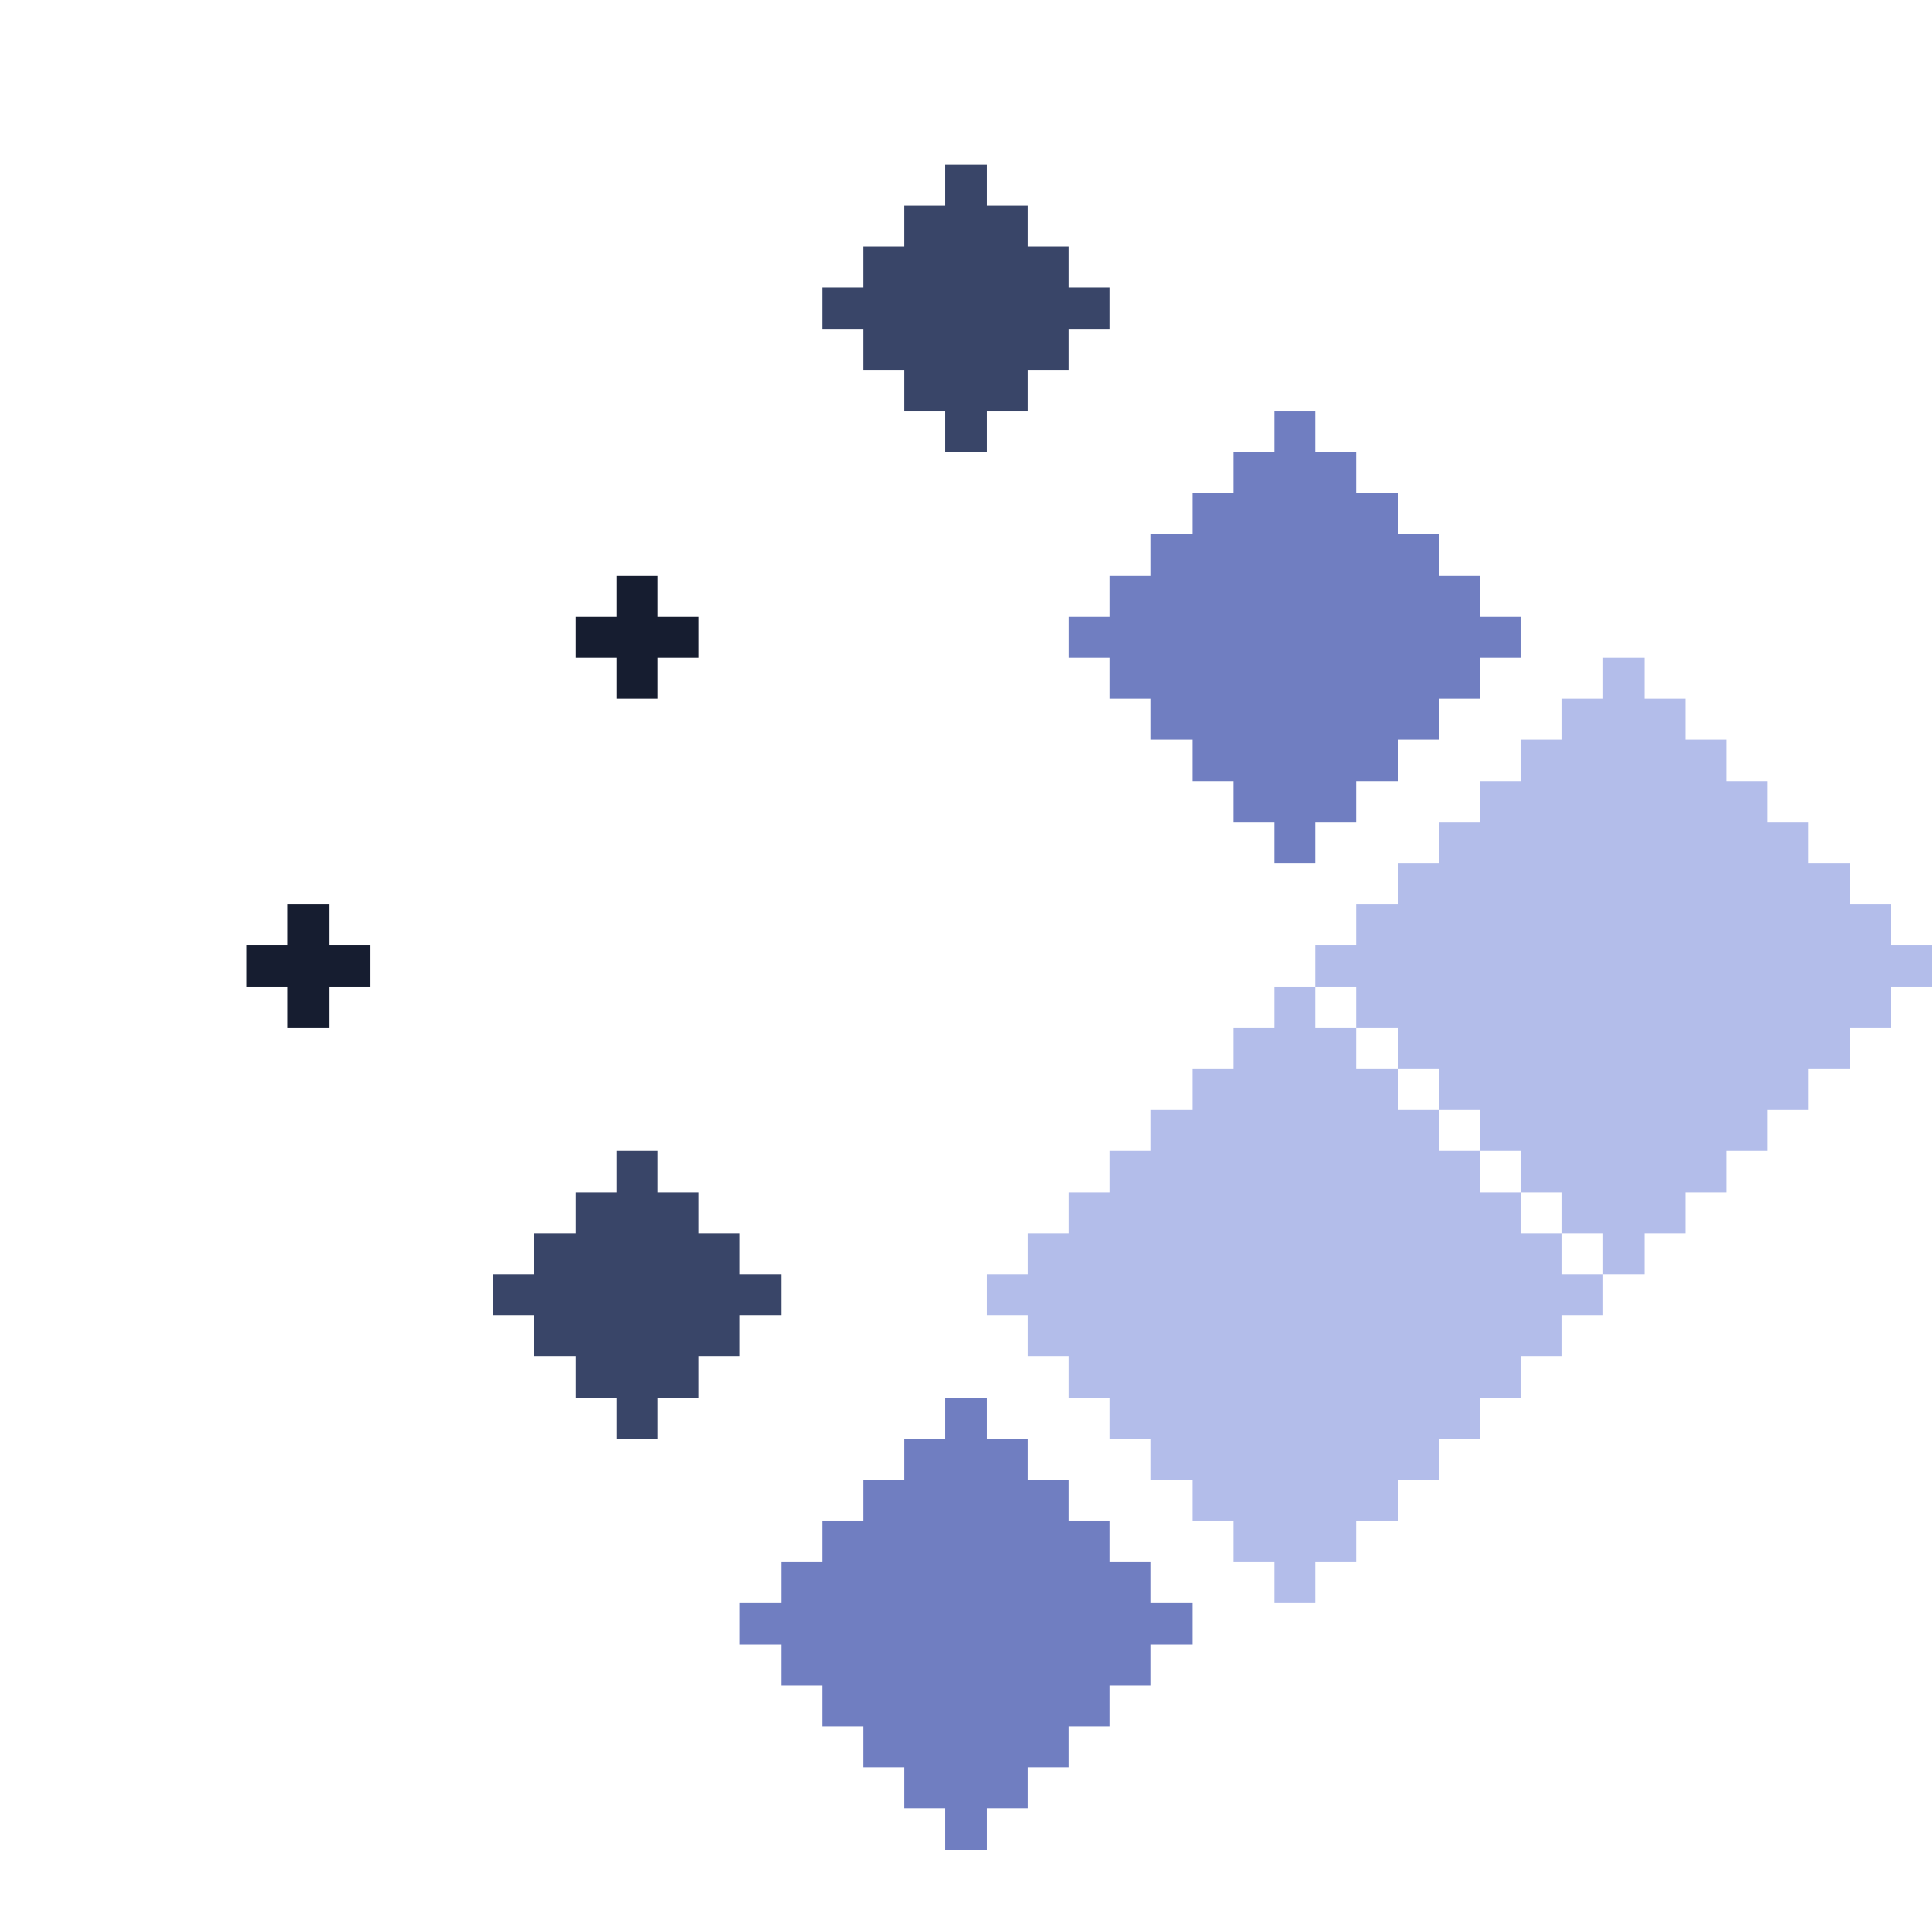 <?xml version="1.0" encoding="UTF-8" standalone="no"?><svg xmlns="http://www.w3.org/2000/svg" id="wait-5" width="47" height="47" viewBox="0 0 47 47" preserveAspectRatio="xMidYMid meet" rendering="crispEdges"><rect id="24-5" x="23" y="4" width="1" height="1" shape-rendering="crispEdges" style="fill:#394568;opacity:255;"></rect><rect id="23-6" x="22" y="5" width="1" height="1" shape-rendering="crispEdges" style="fill:#394568;opacity:255;"></rect><rect id="24-6" x="23" y="5" width="1" height="1" shape-rendering="crispEdges" style="fill:#394568;opacity:255;"></rect><rect id="25-6" x="24" y="5" width="1" height="1" shape-rendering="crispEdges" style="fill:#394568;opacity:255;"></rect><rect id="22-7" x="21" y="6" width="1" height="1" shape-rendering="crispEdges" style="fill:#394568;opacity:255;"></rect><rect id="23-7" x="22" y="6" width="1" height="1" shape-rendering="crispEdges" style="fill:#394568;opacity:255;"></rect><rect id="24-7" x="23" y="6" width="1" height="1" shape-rendering="crispEdges" style="fill:#394568;opacity:255;"></rect><rect id="25-7" x="24" y="6" width="1" height="1" shape-rendering="crispEdges" style="fill:#394568;opacity:255;"></rect><rect id="26-7" x="25" y="6" width="1" height="1" shape-rendering="crispEdges" style="fill:#394568;opacity:255;"></rect><rect id="21-8" x="20" y="7" width="1" height="1" shape-rendering="crispEdges" style="fill:#394568;opacity:255;"></rect><rect id="22-8" x="21" y="7" width="1" height="1" shape-rendering="crispEdges" style="fill:#394568;opacity:255;"></rect><rect id="23-8" x="22" y="7" width="1" height="1" shape-rendering="crispEdges" style="fill:#394568;opacity:255;"></rect><rect id="24-8" x="23" y="7" width="1" height="1" shape-rendering="crispEdges" style="fill:#394568;opacity:255;"></rect><rect id="25-8" x="24" y="7" width="1" height="1" shape-rendering="crispEdges" style="fill:#394568;opacity:255;"></rect><rect id="26-8" x="25" y="7" width="1" height="1" shape-rendering="crispEdges" style="fill:#394568;opacity:255;"></rect><rect id="27-8" x="26" y="7" width="1" height="1" shape-rendering="crispEdges" style="fill:#394568;opacity:255;"></rect><rect id="22-9" x="21" y="8" width="1" height="1" shape-rendering="crispEdges" style="fill:#394568;opacity:255;"></rect><rect id="23-9" x="22" y="8" width="1" height="1" shape-rendering="crispEdges" style="fill:#394568;opacity:255;"></rect><rect id="24-9" x="23" y="8" width="1" height="1" shape-rendering="crispEdges" style="fill:#394568;opacity:255;"></rect><rect id="25-9" x="24" y="8" width="1" height="1" shape-rendering="crispEdges" style="fill:#394568;opacity:255;"></rect><rect id="26-9" x="25" y="8" width="1" height="1" shape-rendering="crispEdges" style="fill:#394568;opacity:255;"></rect><rect id="23-10" x="22" y="9" width="1" height="1" shape-rendering="crispEdges" style="fill:#394568;opacity:255;"></rect><rect id="24-10" x="23" y="9" width="1" height="1" shape-rendering="crispEdges" style="fill:#394568;opacity:255;"></rect><rect id="25-10" x="24" y="9" width="1" height="1" shape-rendering="crispEdges" style="fill:#394568;opacity:255;"></rect><rect id="24-11" x="23" y="10" width="1" height="1" shape-rendering="crispEdges" style="fill:#394568;opacity:255;"></rect><rect id="32-11" x="31" y="10" width="1" height="1" shape-rendering="crispEdges" style="fill:#707ec1;opacity:255;"></rect><rect id="31-12" x="30" y="11" width="1" height="1" shape-rendering="crispEdges" style="fill:#707ec1;opacity:255;"></rect><rect id="32-12" x="31" y="11" width="1" height="1" shape-rendering="crispEdges" style="fill:#707ec1;opacity:255;"></rect><rect id="33-12" x="32" y="11" width="1" height="1" shape-rendering="crispEdges" style="fill:#707ec1;opacity:255;"></rect><rect id="30-13" x="29" y="12" width="1" height="1" shape-rendering="crispEdges" style="fill:#707ec1;opacity:255;"></rect><rect id="31-13" x="30" y="12" width="1" height="1" shape-rendering="crispEdges" style="fill:#707ec1;opacity:255;"></rect><rect id="32-13" x="31" y="12" width="1" height="1" shape-rendering="crispEdges" style="fill:#707ec1;opacity:255;"></rect><rect id="33-13" x="32" y="12" width="1" height="1" shape-rendering="crispEdges" style="fill:#707ec1;opacity:255;"></rect><rect id="34-13" x="33" y="12" width="1" height="1" shape-rendering="crispEdges" style="fill:#707ec1;opacity:255;"></rect><rect id="29-14" x="28" y="13" width="1" height="1" shape-rendering="crispEdges" style="fill:#707ec1;opacity:255;"></rect><rect id="30-14" x="29" y="13" width="1" height="1" shape-rendering="crispEdges" style="fill:#707ec1;opacity:255;"></rect><rect id="31-14" x="30" y="13" width="1" height="1" shape-rendering="crispEdges" style="fill:#707ec1;opacity:255;"></rect><rect id="32-14" x="31" y="13" width="1" height="1" shape-rendering="crispEdges" style="fill:#707ec1;opacity:255;"></rect><rect id="33-14" x="32" y="13" width="1" height="1" shape-rendering="crispEdges" style="fill:#707ec1;opacity:255;"></rect><rect id="34-14" x="33" y="13" width="1" height="1" shape-rendering="crispEdges" style="fill:#707ec1;opacity:255;"></rect><rect id="35-14" x="34" y="13" width="1" height="1" shape-rendering="crispEdges" style="fill:#707ec1;opacity:255;"></rect><rect id="16-15" x="15" y="14" width="1" height="1" shape-rendering="crispEdges" style="fill:#161d30;opacity:255;"></rect><rect id="28-15" x="27" y="14" width="1" height="1" shape-rendering="crispEdges" style="fill:#707ec1;opacity:255;"></rect><rect id="29-15" x="28" y="14" width="1" height="1" shape-rendering="crispEdges" style="fill:#707ec1;opacity:255;"></rect><rect id="30-15" x="29" y="14" width="1" height="1" shape-rendering="crispEdges" style="fill:#707ec1;opacity:255;"></rect><rect id="31-15" x="30" y="14" width="1" height="1" shape-rendering="crispEdges" style="fill:#707ec1;opacity:255;"></rect><rect id="32-15" x="31" y="14" width="1" height="1" shape-rendering="crispEdges" style="fill:#707ec1;opacity:255;"></rect><rect id="33-15" x="32" y="14" width="1" height="1" shape-rendering="crispEdges" style="fill:#707ec1;opacity:255;"></rect><rect id="34-15" x="33" y="14" width="1" height="1" shape-rendering="crispEdges" style="fill:#707ec1;opacity:255;"></rect><rect id="35-15" x="34" y="14" width="1" height="1" shape-rendering="crispEdges" style="fill:#707ec1;opacity:255;"></rect><rect id="36-15" x="35" y="14" width="1" height="1" shape-rendering="crispEdges" style="fill:#707ec1;opacity:255;"></rect><rect id="15-16" x="14" y="15" width="1" height="1" shape-rendering="crispEdges" style="fill:#161d30;opacity:255;"></rect><rect id="16-16" x="15" y="15" width="1" height="1" shape-rendering="crispEdges" style="fill:#161d30;opacity:255;"></rect><rect id="17-16" x="16" y="15" width="1" height="1" shape-rendering="crispEdges" style="fill:#161d30;opacity:255;"></rect><rect id="27-16" x="26" y="15" width="1" height="1" shape-rendering="crispEdges" style="fill:#707ec1;opacity:255;"></rect><rect id="28-16" x="27" y="15" width="1" height="1" shape-rendering="crispEdges" style="fill:#707ec1;opacity:255;"></rect><rect id="29-16" x="28" y="15" width="1" height="1" shape-rendering="crispEdges" style="fill:#707ec1;opacity:255;"></rect><rect id="30-16" x="29" y="15" width="1" height="1" shape-rendering="crispEdges" style="fill:#707ec1;opacity:255;"></rect><rect id="31-16" x="30" y="15" width="1" height="1" shape-rendering="crispEdges" style="fill:#707ec1;opacity:255;"></rect><rect id="32-16" x="31" y="15" width="1" height="1" shape-rendering="crispEdges" style="fill:#707ec1;opacity:255;"></rect><rect id="33-16" x="32" y="15" width="1" height="1" shape-rendering="crispEdges" style="fill:#707ec1;opacity:255;"></rect><rect id="34-16" x="33" y="15" width="1" height="1" shape-rendering="crispEdges" style="fill:#707ec1;opacity:255;"></rect><rect id="35-16" x="34" y="15" width="1" height="1" shape-rendering="crispEdges" style="fill:#707ec1;opacity:255;"></rect><rect id="36-16" x="35" y="15" width="1" height="1" shape-rendering="crispEdges" style="fill:#707ec1;opacity:255;"></rect><rect id="37-16" x="36" y="15" width="1" height="1" shape-rendering="crispEdges" style="fill:#707ec1;opacity:255;"></rect><rect id="16-17" x="15" y="16" width="1" height="1" shape-rendering="crispEdges" style="fill:#161d30;opacity:255;"></rect><rect id="28-17" x="27" y="16" width="1" height="1" shape-rendering="crispEdges" style="fill:#707ec1;opacity:255;"></rect><rect id="29-17" x="28" y="16" width="1" height="1" shape-rendering="crispEdges" style="fill:#707ec1;opacity:255;"></rect><rect id="30-17" x="29" y="16" width="1" height="1" shape-rendering="crispEdges" style="fill:#707ec1;opacity:255;"></rect><rect id="31-17" x="30" y="16" width="1" height="1" shape-rendering="crispEdges" style="fill:#707ec1;opacity:255;"></rect><rect id="32-17" x="31" y="16" width="1" height="1" shape-rendering="crispEdges" style="fill:#707ec1;opacity:255;"></rect><rect id="33-17" x="32" y="16" width="1" height="1" shape-rendering="crispEdges" style="fill:#707ec1;opacity:255;"></rect><rect id="34-17" x="33" y="16" width="1" height="1" shape-rendering="crispEdges" style="fill:#707ec1;opacity:255;"></rect><rect id="35-17" x="34" y="16" width="1" height="1" shape-rendering="crispEdges" style="fill:#707ec1;opacity:255;"></rect><rect id="36-17" x="35" y="16" width="1" height="1" shape-rendering="crispEdges" style="fill:#707ec1;opacity:255;"></rect><rect id="40-17" x="39" y="16" width="1" height="1" shape-rendering="crispEdges" style="fill:#b3bdea;opacity:255;"></rect><rect id="29-18" x="28" y="17" width="1" height="1" shape-rendering="crispEdges" style="fill:#707ec1;opacity:255;"></rect><rect id="30-18" x="29" y="17" width="1" height="1" shape-rendering="crispEdges" style="fill:#707ec1;opacity:255;"></rect><rect id="31-18" x="30" y="17" width="1" height="1" shape-rendering="crispEdges" style="fill:#707ec1;opacity:255;"></rect><rect id="32-18" x="31" y="17" width="1" height="1" shape-rendering="crispEdges" style="fill:#707ec1;opacity:255;"></rect><rect id="33-18" x="32" y="17" width="1" height="1" shape-rendering="crispEdges" style="fill:#707ec1;opacity:255;"></rect><rect id="34-18" x="33" y="17" width="1" height="1" shape-rendering="crispEdges" style="fill:#707ec1;opacity:255;"></rect><rect id="35-18" x="34" y="17" width="1" height="1" shape-rendering="crispEdges" style="fill:#707ec1;opacity:255;"></rect><rect id="39-18" x="38" y="17" width="1" height="1" shape-rendering="crispEdges" style="fill:#b3bdea;opacity:255;"></rect><rect id="40-18" x="39" y="17" width="1" height="1" shape-rendering="crispEdges" style="fill:#b3bdea;opacity:255;"></rect><rect id="41-18" x="40" y="17" width="1" height="1" shape-rendering="crispEdges" style="fill:#b3bdea;opacity:255;"></rect><rect id="30-19" x="29" y="18" width="1" height="1" shape-rendering="crispEdges" style="fill:#707ec1;opacity:255;"></rect><rect id="31-19" x="30" y="18" width="1" height="1" shape-rendering="crispEdges" style="fill:#707ec1;opacity:255;"></rect><rect id="32-19" x="31" y="18" width="1" height="1" shape-rendering="crispEdges" style="fill:#707ec1;opacity:255;"></rect><rect id="33-19" x="32" y="18" width="1" height="1" shape-rendering="crispEdges" style="fill:#707ec1;opacity:255;"></rect><rect id="34-19" x="33" y="18" width="1" height="1" shape-rendering="crispEdges" style="fill:#707ec1;opacity:255;"></rect><rect id="38-19" x="37" y="18" width="1" height="1" shape-rendering="crispEdges" style="fill:#b3bdea;opacity:255;"></rect><rect id="39-19" x="38" y="18" width="1" height="1" shape-rendering="crispEdges" style="fill:#b3bdea;opacity:255;"></rect><rect id="40-19" x="39" y="18" width="1" height="1" shape-rendering="crispEdges" style="fill:#b3bdea;opacity:255;"></rect><rect id="41-19" x="40" y="18" width="1" height="1" shape-rendering="crispEdges" style="fill:#b3bdea;opacity:255;"></rect><rect id="42-19" x="41" y="18" width="1" height="1" shape-rendering="crispEdges" style="fill:#b3bdea;opacity:255;"></rect><rect id="31-20" x="30" y="19" width="1" height="1" shape-rendering="crispEdges" style="fill:#707ec1;opacity:255;"></rect><rect id="32-20" x="31" y="19" width="1" height="1" shape-rendering="crispEdges" style="fill:#707ec1;opacity:255;"></rect><rect id="33-20" x="32" y="19" width="1" height="1" shape-rendering="crispEdges" style="fill:#707ec1;opacity:255;"></rect><rect id="37-20" x="36" y="19" width="1" height="1" shape-rendering="crispEdges" style="fill:#b3bdea;opacity:255;"></rect><rect id="38-20" x="37" y="19" width="1" height="1" shape-rendering="crispEdges" style="fill:#b3bdea;opacity:255;"></rect><rect id="39-20" x="38" y="19" width="1" height="1" shape-rendering="crispEdges" style="fill:#b3bdea;opacity:255;"></rect><rect id="40-20" x="39" y="19" width="1" height="1" shape-rendering="crispEdges" style="fill:#b3bdea;opacity:255;"></rect><rect id="41-20" x="40" y="19" width="1" height="1" shape-rendering="crispEdges" style="fill:#b3bdea;opacity:255;"></rect><rect id="42-20" x="41" y="19" width="1" height="1" shape-rendering="crispEdges" style="fill:#b3bdea;opacity:255;"></rect><rect id="43-20" x="42" y="19" width="1" height="1" shape-rendering="crispEdges" style="fill:#b3bdea;opacity:255;"></rect><rect id="32-21" x="31" y="20" width="1" height="1" shape-rendering="crispEdges" style="fill:#707ec1;opacity:255;"></rect><rect id="36-21" x="35" y="20" width="1" height="1" shape-rendering="crispEdges" style="fill:#b3bdea;opacity:255;"></rect><rect id="37-21" x="36" y="20" width="1" height="1" shape-rendering="crispEdges" style="fill:#b3bdea;opacity:255;"></rect><rect id="38-21" x="37" y="20" width="1" height="1" shape-rendering="crispEdges" style="fill:#b3bdea;opacity:255;"></rect><rect id="39-21" x="38" y="20" width="1" height="1" shape-rendering="crispEdges" style="fill:#b3bdea;opacity:255;"></rect><rect id="40-21" x="39" y="20" width="1" height="1" shape-rendering="crispEdges" style="fill:#b3bdea;opacity:255;"></rect><rect id="41-21" x="40" y="20" width="1" height="1" shape-rendering="crispEdges" style="fill:#b3bdea;opacity:255;"></rect><rect id="42-21" x="41" y="20" width="1" height="1" shape-rendering="crispEdges" style="fill:#b3bdea;opacity:255;"></rect><rect id="43-21" x="42" y="20" width="1" height="1" shape-rendering="crispEdges" style="fill:#b3bdea;opacity:255;"></rect><rect id="44-21" x="43" y="20" width="1" height="1" shape-rendering="crispEdges" style="fill:#b3bdea;opacity:255;"></rect><rect id="35-22" x="34" y="21" width="1" height="1" shape-rendering="crispEdges" style="fill:#b3bdea;opacity:255;"></rect><rect id="36-22" x="35" y="21" width="1" height="1" shape-rendering="crispEdges" style="fill:#b3bdea;opacity:255;"></rect><rect id="37-22" x="36" y="21" width="1" height="1" shape-rendering="crispEdges" style="fill:#b3bdea;opacity:255;"></rect><rect id="38-22" x="37" y="21" width="1" height="1" shape-rendering="crispEdges" style="fill:#b3bdea;opacity:255;"></rect><rect id="39-22" x="38" y="21" width="1" height="1" shape-rendering="crispEdges" style="fill:#b3bdea;opacity:255;"></rect><rect id="40-22" x="39" y="21" width="1" height="1" shape-rendering="crispEdges" style="fill:#b3bdea;opacity:255;"></rect><rect id="41-22" x="40" y="21" width="1" height="1" shape-rendering="crispEdges" style="fill:#b3bdea;opacity:255;"></rect><rect id="42-22" x="41" y="21" width="1" height="1" shape-rendering="crispEdges" style="fill:#b3bdea;opacity:255;"></rect><rect id="43-22" x="42" y="21" width="1" height="1" shape-rendering="crispEdges" style="fill:#b3bdea;opacity:255;"></rect><rect id="44-22" x="43" y="21" width="1" height="1" shape-rendering="crispEdges" style="fill:#b3bdea;opacity:255;"></rect><rect id="45-22" x="44" y="21" width="1" height="1" shape-rendering="crispEdges" style="fill:#b3bdea;opacity:255;"></rect><rect id="8-23" x="7" y="22" width="1" height="1" shape-rendering="crispEdges" style="fill:#161d30;opacity:255;"></rect><rect id="34-23" x="33" y="22" width="1" height="1" shape-rendering="crispEdges" style="fill:#b3bdea;opacity:255;"></rect><rect id="35-23" x="34" y="22" width="1" height="1" shape-rendering="crispEdges" style="fill:#b3bdea;opacity:255;"></rect><rect id="36-23" x="35" y="22" width="1" height="1" shape-rendering="crispEdges" style="fill:#b3bdea;opacity:255;"></rect><rect id="37-23" x="36" y="22" width="1" height="1" shape-rendering="crispEdges" style="fill:#b3bdea;opacity:255;"></rect><rect id="38-23" x="37" y="22" width="1" height="1" shape-rendering="crispEdges" style="fill:#b3bdea;opacity:255;"></rect><rect id="39-23" x="38" y="22" width="1" height="1" shape-rendering="crispEdges" style="fill:#b3bdea;opacity:255;"></rect><rect id="40-23" x="39" y="22" width="1" height="1" shape-rendering="crispEdges" style="fill:#b3bdea;opacity:255;"></rect><rect id="41-23" x="40" y="22" width="1" height="1" shape-rendering="crispEdges" style="fill:#b3bdea;opacity:255;"></rect><rect id="42-23" x="41" y="22" width="1" height="1" shape-rendering="crispEdges" style="fill:#b3bdea;opacity:255;"></rect><rect id="43-23" x="42" y="22" width="1" height="1" shape-rendering="crispEdges" style="fill:#b3bdea;opacity:255;"></rect><rect id="44-23" x="43" y="22" width="1" height="1" shape-rendering="crispEdges" style="fill:#b3bdea;opacity:255;"></rect><rect id="45-23" x="44" y="22" width="1" height="1" shape-rendering="crispEdges" style="fill:#b3bdea;opacity:255;"></rect><rect id="46-23" x="45" y="22" width="1" height="1" shape-rendering="crispEdges" style="fill:#b3bdea;opacity:255;"></rect><rect id="7-24" x="6" y="23" width="1" height="1" shape-rendering="crispEdges" style="fill:#161d30;opacity:255;"></rect><rect id="8-24" x="7" y="23" width="1" height="1" shape-rendering="crispEdges" style="fill:#161d30;opacity:255;"></rect><rect id="9-24" x="8" y="23" width="1" height="1" shape-rendering="crispEdges" style="fill:#161d30;opacity:255;"></rect><rect id="33-24" x="32" y="23" width="1" height="1" shape-rendering="crispEdges" style="fill:#b3bdea;opacity:255;"></rect><rect id="34-24" x="33" y="23" width="1" height="1" shape-rendering="crispEdges" style="fill:#b3bdea;opacity:255;"></rect><rect id="35-24" x="34" y="23" width="1" height="1" shape-rendering="crispEdges" style="fill:#b3bdea;opacity:255;"></rect><rect id="36-24" x="35" y="23" width="1" height="1" shape-rendering="crispEdges" style="fill:#b3bdea;opacity:255;"></rect><rect id="37-24" x="36" y="23" width="1" height="1" shape-rendering="crispEdges" style="fill:#b3bdea;opacity:255;"></rect><rect id="38-24" x="37" y="23" width="1" height="1" shape-rendering="crispEdges" style="fill:#b3bdea;opacity:255;"></rect><rect id="39-24" x="38" y="23" width="1" height="1" shape-rendering="crispEdges" style="fill:#b3bdea;opacity:255;"></rect><rect id="40-24" x="39" y="23" width="1" height="1" shape-rendering="crispEdges" style="fill:#b3bdea;opacity:255;"></rect><rect id="41-24" x="40" y="23" width="1" height="1" shape-rendering="crispEdges" style="fill:#b3bdea;opacity:255;"></rect><rect id="42-24" x="41" y="23" width="1" height="1" shape-rendering="crispEdges" style="fill:#b3bdea;opacity:255;"></rect><rect id="43-24" x="42" y="23" width="1" height="1" shape-rendering="crispEdges" style="fill:#b3bdea;opacity:255;"></rect><rect id="44-24" x="43" y="23" width="1" height="1" shape-rendering="crispEdges" style="fill:#b3bdea;opacity:255;"></rect><rect id="45-24" x="44" y="23" width="1" height="1" shape-rendering="crispEdges" style="fill:#b3bdea;opacity:255;"></rect><rect id="46-24" x="45" y="23" width="1" height="1" shape-rendering="crispEdges" style="fill:#b3bdea;opacity:255;"></rect><rect id="47-24" x="46" y="23" width="1" height="1" shape-rendering="crispEdges" style="fill:#b3bdea;opacity:255;"></rect><rect id="8-25" x="7" y="24" width="1" height="1" shape-rendering="crispEdges" style="fill:#161d30;opacity:255;"></rect><rect id="32-25" x="31" y="24" width="1" height="1" shape-rendering="crispEdges" style="fill:#b3bdea;opacity:255;"></rect><rect id="34-25" x="33" y="24" width="1" height="1" shape-rendering="crispEdges" style="fill:#b3bdea;opacity:255;"></rect><rect id="35-25" x="34" y="24" width="1" height="1" shape-rendering="crispEdges" style="fill:#b3bdea;opacity:255;"></rect><rect id="36-25" x="35" y="24" width="1" height="1" shape-rendering="crispEdges" style="fill:#b3bdea;opacity:255;"></rect><rect id="37-25" x="36" y="24" width="1" height="1" shape-rendering="crispEdges" style="fill:#b3bdea;opacity:255;"></rect><rect id="38-25" x="37" y="24" width="1" height="1" shape-rendering="crispEdges" style="fill:#b3bdea;opacity:255;"></rect><rect id="39-25" x="38" y="24" width="1" height="1" shape-rendering="crispEdges" style="fill:#b3bdea;opacity:255;"></rect><rect id="40-25" x="39" y="24" width="1" height="1" shape-rendering="crispEdges" style="fill:#b3bdea;opacity:255;"></rect><rect id="41-25" x="40" y="24" width="1" height="1" shape-rendering="crispEdges" style="fill:#b3bdea;opacity:255;"></rect><rect id="42-25" x="41" y="24" width="1" height="1" shape-rendering="crispEdges" style="fill:#b3bdea;opacity:255;"></rect><rect id="43-25" x="42" y="24" width="1" height="1" shape-rendering="crispEdges" style="fill:#b3bdea;opacity:255;"></rect><rect id="44-25" x="43" y="24" width="1" height="1" shape-rendering="crispEdges" style="fill:#b3bdea;opacity:255;"></rect><rect id="45-25" x="44" y="24" width="1" height="1" shape-rendering="crispEdges" style="fill:#b3bdea;opacity:255;"></rect><rect id="46-25" x="45" y="24" width="1" height="1" shape-rendering="crispEdges" style="fill:#b3bdea;opacity:255;"></rect><rect id="31-26" x="30" y="25" width="1" height="1" shape-rendering="crispEdges" style="fill:#b3bdea;opacity:255;"></rect><rect id="32-26" x="31" y="25" width="1" height="1" shape-rendering="crispEdges" style="fill:#b3bdea;opacity:255;"></rect><rect id="33-26" x="32" y="25" width="1" height="1" shape-rendering="crispEdges" style="fill:#b3bdea;opacity:255;"></rect><rect id="35-26" x="34" y="25" width="1" height="1" shape-rendering="crispEdges" style="fill:#b3bdea;opacity:255;"></rect><rect id="36-26" x="35" y="25" width="1" height="1" shape-rendering="crispEdges" style="fill:#b3bdea;opacity:255;"></rect><rect id="37-26" x="36" y="25" width="1" height="1" shape-rendering="crispEdges" style="fill:#b3bdea;opacity:255;"></rect><rect id="38-26" x="37" y="25" width="1" height="1" shape-rendering="crispEdges" style="fill:#b3bdea;opacity:255;"></rect><rect id="39-26" x="38" y="25" width="1" height="1" shape-rendering="crispEdges" style="fill:#b3bdea;opacity:255;"></rect><rect id="40-26" x="39" y="25" width="1" height="1" shape-rendering="crispEdges" style="fill:#b3bdea;opacity:255;"></rect><rect id="41-26" x="40" y="25" width="1" height="1" shape-rendering="crispEdges" style="fill:#b3bdea;opacity:255;"></rect><rect id="42-26" x="41" y="25" width="1" height="1" shape-rendering="crispEdges" style="fill:#b3bdea;opacity:255;"></rect><rect id="43-26" x="42" y="25" width="1" height="1" shape-rendering="crispEdges" style="fill:#b3bdea;opacity:255;"></rect><rect id="44-26" x="43" y="25" width="1" height="1" shape-rendering="crispEdges" style="fill:#b3bdea;opacity:255;"></rect><rect id="45-26" x="44" y="25" width="1" height="1" shape-rendering="crispEdges" style="fill:#b3bdea;opacity:255;"></rect><rect id="30-27" x="29" y="26" width="1" height="1" shape-rendering="crispEdges" style="fill:#b3bdea;opacity:255;"></rect><rect id="31-27" x="30" y="26" width="1" height="1" shape-rendering="crispEdges" style="fill:#b3bdea;opacity:255;"></rect><rect id="32-27" x="31" y="26" width="1" height="1" shape-rendering="crispEdges" style="fill:#b3bdea;opacity:255;"></rect><rect id="33-27" x="32" y="26" width="1" height="1" shape-rendering="crispEdges" style="fill:#b3bdea;opacity:255;"></rect><rect id="34-27" x="33" y="26" width="1" height="1" shape-rendering="crispEdges" style="fill:#b3bdea;opacity:255;"></rect><rect id="36-27" x="35" y="26" width="1" height="1" shape-rendering="crispEdges" style="fill:#b3bdea;opacity:255;"></rect><rect id="37-27" x="36" y="26" width="1" height="1" shape-rendering="crispEdges" style="fill:#b3bdea;opacity:255;"></rect><rect id="38-27" x="37" y="26" width="1" height="1" shape-rendering="crispEdges" style="fill:#b3bdea;opacity:255;"></rect><rect id="39-27" x="38" y="26" width="1" height="1" shape-rendering="crispEdges" style="fill:#b3bdea;opacity:255;"></rect><rect id="40-27" x="39" y="26" width="1" height="1" shape-rendering="crispEdges" style="fill:#b3bdea;opacity:255;"></rect><rect id="41-27" x="40" y="26" width="1" height="1" shape-rendering="crispEdges" style="fill:#b3bdea;opacity:255;"></rect><rect id="42-27" x="41" y="26" width="1" height="1" shape-rendering="crispEdges" style="fill:#b3bdea;opacity:255;"></rect><rect id="43-27" x="42" y="26" width="1" height="1" shape-rendering="crispEdges" style="fill:#b3bdea;opacity:255;"></rect><rect id="44-27" x="43" y="26" width="1" height="1" shape-rendering="crispEdges" style="fill:#b3bdea;opacity:255;"></rect><rect id="29-28" x="28" y="27" width="1" height="1" shape-rendering="crispEdges" style="fill:#b3bdea;opacity:255;"></rect><rect id="30-28" x="29" y="27" width="1" height="1" shape-rendering="crispEdges" style="fill:#b3bdea;opacity:255;"></rect><rect id="31-28" x="30" y="27" width="1" height="1" shape-rendering="crispEdges" style="fill:#b3bdea;opacity:255;"></rect><rect id="32-28" x="31" y="27" width="1" height="1" shape-rendering="crispEdges" style="fill:#b3bdea;opacity:255;"></rect><rect id="33-28" x="32" y="27" width="1" height="1" shape-rendering="crispEdges" style="fill:#b3bdea;opacity:255;"></rect><rect id="34-28" x="33" y="27" width="1" height="1" shape-rendering="crispEdges" style="fill:#b3bdea;opacity:255;"></rect><rect id="35-28" x="34" y="27" width="1" height="1" shape-rendering="crispEdges" style="fill:#b3bdea;opacity:255;"></rect><rect id="37-28" x="36" y="27" width="1" height="1" shape-rendering="crispEdges" style="fill:#b3bdea;opacity:255;"></rect><rect id="38-28" x="37" y="27" width="1" height="1" shape-rendering="crispEdges" style="fill:#b3bdea;opacity:255;"></rect><rect id="39-28" x="38" y="27" width="1" height="1" shape-rendering="crispEdges" style="fill:#b3bdea;opacity:255;"></rect><rect id="40-28" x="39" y="27" width="1" height="1" shape-rendering="crispEdges" style="fill:#b3bdea;opacity:255;"></rect><rect id="41-28" x="40" y="27" width="1" height="1" shape-rendering="crispEdges" style="fill:#b3bdea;opacity:255;"></rect><rect id="42-28" x="41" y="27" width="1" height="1" shape-rendering="crispEdges" style="fill:#b3bdea;opacity:255;"></rect><rect id="43-28" x="42" y="27" width="1" height="1" shape-rendering="crispEdges" style="fill:#b3bdea;opacity:255;"></rect><rect id="16-29" x="15" y="28" width="1" height="1" shape-rendering="crispEdges" style="fill:#394568;opacity:255;"></rect><rect id="28-29" x="27" y="28" width="1" height="1" shape-rendering="crispEdges" style="fill:#b3bdea;opacity:255;"></rect><rect id="29-29" x="28" y="28" width="1" height="1" shape-rendering="crispEdges" style="fill:#b3bdea;opacity:255;"></rect><rect id="30-29" x="29" y="28" width="1" height="1" shape-rendering="crispEdges" style="fill:#b3bdea;opacity:255;"></rect><rect id="31-29" x="30" y="28" width="1" height="1" shape-rendering="crispEdges" style="fill:#b3bdea;opacity:255;"></rect><rect id="32-29" x="31" y="28" width="1" height="1" shape-rendering="crispEdges" style="fill:#b3bdea;opacity:255;"></rect><rect id="33-29" x="32" y="28" width="1" height="1" shape-rendering="crispEdges" style="fill:#b3bdea;opacity:255;"></rect><rect id="34-29" x="33" y="28" width="1" height="1" shape-rendering="crispEdges" style="fill:#b3bdea;opacity:255;"></rect><rect id="35-29" x="34" y="28" width="1" height="1" shape-rendering="crispEdges" style="fill:#b3bdea;opacity:255;"></rect><rect id="36-29" x="35" y="28" width="1" height="1" shape-rendering="crispEdges" style="fill:#b3bdea;opacity:255;"></rect><rect id="38-29" x="37" y="28" width="1" height="1" shape-rendering="crispEdges" style="fill:#b3bdea;opacity:255;"></rect><rect id="39-29" x="38" y="28" width="1" height="1" shape-rendering="crispEdges" style="fill:#b3bdea;opacity:255;"></rect><rect id="40-29" x="39" y="28" width="1" height="1" shape-rendering="crispEdges" style="fill:#b3bdea;opacity:255;"></rect><rect id="41-29" x="40" y="28" width="1" height="1" shape-rendering="crispEdges" style="fill:#b3bdea;opacity:255;"></rect><rect id="42-29" x="41" y="28" width="1" height="1" shape-rendering="crispEdges" style="fill:#b3bdea;opacity:255;"></rect><rect id="15-30" x="14" y="29" width="1" height="1" shape-rendering="crispEdges" style="fill:#394568;opacity:255;"></rect><rect id="16-30" x="15" y="29" width="1" height="1" shape-rendering="crispEdges" style="fill:#394568;opacity:255;"></rect><rect id="17-30" x="16" y="29" width="1" height="1" shape-rendering="crispEdges" style="fill:#394568;opacity:255;"></rect><rect id="27-30" x="26" y="29" width="1" height="1" shape-rendering="crispEdges" style="fill:#b3bdea;opacity:255;"></rect><rect id="28-30" x="27" y="29" width="1" height="1" shape-rendering="crispEdges" style="fill:#b3bdea;opacity:255;"></rect><rect id="29-30" x="28" y="29" width="1" height="1" shape-rendering="crispEdges" style="fill:#b3bdea;opacity:255;"></rect><rect id="30-30" x="29" y="29" width="1" height="1" shape-rendering="crispEdges" style="fill:#b3bdea;opacity:255;"></rect><rect id="31-30" x="30" y="29" width="1" height="1" shape-rendering="crispEdges" style="fill:#b3bdea;opacity:255;"></rect><rect id="32-30" x="31" y="29" width="1" height="1" shape-rendering="crispEdges" style="fill:#b3bdea;opacity:255;"></rect><rect id="33-30" x="32" y="29" width="1" height="1" shape-rendering="crispEdges" style="fill:#b3bdea;opacity:255;"></rect><rect id="34-30" x="33" y="29" width="1" height="1" shape-rendering="crispEdges" style="fill:#b3bdea;opacity:255;"></rect><rect id="35-30" x="34" y="29" width="1" height="1" shape-rendering="crispEdges" style="fill:#b3bdea;opacity:255;"></rect><rect id="36-30" x="35" y="29" width="1" height="1" shape-rendering="crispEdges" style="fill:#b3bdea;opacity:255;"></rect><rect id="37-30" x="36" y="29" width="1" height="1" shape-rendering="crispEdges" style="fill:#b3bdea;opacity:255;"></rect><rect id="39-30" x="38" y="29" width="1" height="1" shape-rendering="crispEdges" style="fill:#b3bdea;opacity:255;"></rect><rect id="40-30" x="39" y="29" width="1" height="1" shape-rendering="crispEdges" style="fill:#b3bdea;opacity:255;"></rect><rect id="41-30" x="40" y="29" width="1" height="1" shape-rendering="crispEdges" style="fill:#b3bdea;opacity:255;"></rect><rect id="14-31" x="13" y="30" width="1" height="1" shape-rendering="crispEdges" style="fill:#394568;opacity:255;"></rect><rect id="15-31" x="14" y="30" width="1" height="1" shape-rendering="crispEdges" style="fill:#394568;opacity:255;"></rect><rect id="16-31" x="15" y="30" width="1" height="1" shape-rendering="crispEdges" style="fill:#394568;opacity:255;"></rect><rect id="17-31" x="16" y="30" width="1" height="1" shape-rendering="crispEdges" style="fill:#394568;opacity:255;"></rect><rect id="18-31" x="17" y="30" width="1" height="1" shape-rendering="crispEdges" style="fill:#394568;opacity:255;"></rect><rect id="26-31" x="25" y="30" width="1" height="1" shape-rendering="crispEdges" style="fill:#b3bdea;opacity:255;"></rect><rect id="27-31" x="26" y="30" width="1" height="1" shape-rendering="crispEdges" style="fill:#b3bdea;opacity:255;"></rect><rect id="28-31" x="27" y="30" width="1" height="1" shape-rendering="crispEdges" style="fill:#b3bdea;opacity:255;"></rect><rect id="29-31" x="28" y="30" width="1" height="1" shape-rendering="crispEdges" style="fill:#b3bdea;opacity:255;"></rect><rect id="30-31" x="29" y="30" width="1" height="1" shape-rendering="crispEdges" style="fill:#b3bdea;opacity:255;"></rect><rect id="31-31" x="30" y="30" width="1" height="1" shape-rendering="crispEdges" style="fill:#b3bdea;opacity:255;"></rect><rect id="32-31" x="31" y="30" width="1" height="1" shape-rendering="crispEdges" style="fill:#b3bdea;opacity:255;"></rect><rect id="33-31" x="32" y="30" width="1" height="1" shape-rendering="crispEdges" style="fill:#b3bdea;opacity:255;"></rect><rect id="34-31" x="33" y="30" width="1" height="1" shape-rendering="crispEdges" style="fill:#b3bdea;opacity:255;"></rect><rect id="35-31" x="34" y="30" width="1" height="1" shape-rendering="crispEdges" style="fill:#b3bdea;opacity:255;"></rect><rect id="36-31" x="35" y="30" width="1" height="1" shape-rendering="crispEdges" style="fill:#b3bdea;opacity:255;"></rect><rect id="37-31" x="36" y="30" width="1" height="1" shape-rendering="crispEdges" style="fill:#b3bdea;opacity:255;"></rect><rect id="38-31" x="37" y="30" width="1" height="1" shape-rendering="crispEdges" style="fill:#b3bdea;opacity:255;"></rect><rect id="40-31" x="39" y="30" width="1" height="1" shape-rendering="crispEdges" style="fill:#b3bdea;opacity:255;"></rect><rect id="13-32" x="12" y="31" width="1" height="1" shape-rendering="crispEdges" style="fill:#394568;opacity:255;"></rect><rect id="14-32" x="13" y="31" width="1" height="1" shape-rendering="crispEdges" style="fill:#394568;opacity:255;"></rect><rect id="15-32" x="14" y="31" width="1" height="1" shape-rendering="crispEdges" style="fill:#394568;opacity:255;"></rect><rect id="16-32" x="15" y="31" width="1" height="1" shape-rendering="crispEdges" style="fill:#394568;opacity:255;"></rect><rect id="17-32" x="16" y="31" width="1" height="1" shape-rendering="crispEdges" style="fill:#394568;opacity:255;"></rect><rect id="18-32" x="17" y="31" width="1" height="1" shape-rendering="crispEdges" style="fill:#394568;opacity:255;"></rect><rect id="19-32" x="18" y="31" width="1" height="1" shape-rendering="crispEdges" style="fill:#394568;opacity:255;"></rect><rect id="25-32" x="24" y="31" width="1" height="1" shape-rendering="crispEdges" style="fill:#b3bdea;opacity:255;"></rect><rect id="26-32" x="25" y="31" width="1" height="1" shape-rendering="crispEdges" style="fill:#b3bdea;opacity:255;"></rect><rect id="27-32" x="26" y="31" width="1" height="1" shape-rendering="crispEdges" style="fill:#b3bdea;opacity:255;"></rect><rect id="28-32" x="27" y="31" width="1" height="1" shape-rendering="crispEdges" style="fill:#b3bdea;opacity:255;"></rect><rect id="29-32" x="28" y="31" width="1" height="1" shape-rendering="crispEdges" style="fill:#b3bdea;opacity:255;"></rect><rect id="30-32" x="29" y="31" width="1" height="1" shape-rendering="crispEdges" style="fill:#b3bdea;opacity:255;"></rect><rect id="31-32" x="30" y="31" width="1" height="1" shape-rendering="crispEdges" style="fill:#b3bdea;opacity:255;"></rect><rect id="32-32" x="31" y="31" width="1" height="1" shape-rendering="crispEdges" style="fill:#b3bdea;opacity:255;"></rect><rect id="33-32" x="32" y="31" width="1" height="1" shape-rendering="crispEdges" style="fill:#b3bdea;opacity:255;"></rect><rect id="34-32" x="33" y="31" width="1" height="1" shape-rendering="crispEdges" style="fill:#b3bdea;opacity:255;"></rect><rect id="35-32" x="34" y="31" width="1" height="1" shape-rendering="crispEdges" style="fill:#b3bdea;opacity:255;"></rect><rect id="36-32" x="35" y="31" width="1" height="1" shape-rendering="crispEdges" style="fill:#b3bdea;opacity:255;"></rect><rect id="37-32" x="36" y="31" width="1" height="1" shape-rendering="crispEdges" style="fill:#b3bdea;opacity:255;"></rect><rect id="38-32" x="37" y="31" width="1" height="1" shape-rendering="crispEdges" style="fill:#b3bdea;opacity:255;"></rect><rect id="39-32" x="38" y="31" width="1" height="1" shape-rendering="crispEdges" style="fill:#b3bdea;opacity:255;"></rect><rect id="14-33" x="13" y="32" width="1" height="1" shape-rendering="crispEdges" style="fill:#394568;opacity:255;"></rect><rect id="15-33" x="14" y="32" width="1" height="1" shape-rendering="crispEdges" style="fill:#394568;opacity:255;"></rect><rect id="16-33" x="15" y="32" width="1" height="1" shape-rendering="crispEdges" style="fill:#394568;opacity:255;"></rect><rect id="17-33" x="16" y="32" width="1" height="1" shape-rendering="crispEdges" style="fill:#394568;opacity:255;"></rect><rect id="18-33" x="17" y="32" width="1" height="1" shape-rendering="crispEdges" style="fill:#394568;opacity:255;"></rect><rect id="26-33" x="25" y="32" width="1" height="1" shape-rendering="crispEdges" style="fill:#b3bdea;opacity:255;"></rect><rect id="27-33" x="26" y="32" width="1" height="1" shape-rendering="crispEdges" style="fill:#b3bdea;opacity:255;"></rect><rect id="28-33" x="27" y="32" width="1" height="1" shape-rendering="crispEdges" style="fill:#b3bdea;opacity:255;"></rect><rect id="29-33" x="28" y="32" width="1" height="1" shape-rendering="crispEdges" style="fill:#b3bdea;opacity:255;"></rect><rect id="30-33" x="29" y="32" width="1" height="1" shape-rendering="crispEdges" style="fill:#b3bdea;opacity:255;"></rect><rect id="31-33" x="30" y="32" width="1" height="1" shape-rendering="crispEdges" style="fill:#b3bdea;opacity:255;"></rect><rect id="32-33" x="31" y="32" width="1" height="1" shape-rendering="crispEdges" style="fill:#b3bdea;opacity:255;"></rect><rect id="33-33" x="32" y="32" width="1" height="1" shape-rendering="crispEdges" style="fill:#b3bdea;opacity:255;"></rect><rect id="34-33" x="33" y="32" width="1" height="1" shape-rendering="crispEdges" style="fill:#b3bdea;opacity:255;"></rect><rect id="35-33" x="34" y="32" width="1" height="1" shape-rendering="crispEdges" style="fill:#b3bdea;opacity:255;"></rect><rect id="36-33" x="35" y="32" width="1" height="1" shape-rendering="crispEdges" style="fill:#b3bdea;opacity:255;"></rect><rect id="37-33" x="36" y="32" width="1" height="1" shape-rendering="crispEdges" style="fill:#b3bdea;opacity:255;"></rect><rect id="38-33" x="37" y="32" width="1" height="1" shape-rendering="crispEdges" style="fill:#b3bdea;opacity:255;"></rect><rect id="15-34" x="14" y="33" width="1" height="1" shape-rendering="crispEdges" style="fill:#394568;opacity:255;"></rect><rect id="16-34" x="15" y="33" width="1" height="1" shape-rendering="crispEdges" style="fill:#394568;opacity:255;"></rect><rect id="17-34" x="16" y="33" width="1" height="1" shape-rendering="crispEdges" style="fill:#394568;opacity:255;"></rect><rect id="27-34" x="26" y="33" width="1" height="1" shape-rendering="crispEdges" style="fill:#b3bdea;opacity:255;"></rect><rect id="28-34" x="27" y="33" width="1" height="1" shape-rendering="crispEdges" style="fill:#b3bdea;opacity:255;"></rect><rect id="29-34" x="28" y="33" width="1" height="1" shape-rendering="crispEdges" style="fill:#b3bdea;opacity:255;"></rect><rect id="30-34" x="29" y="33" width="1" height="1" shape-rendering="crispEdges" style="fill:#b3bdea;opacity:255;"></rect><rect id="31-34" x="30" y="33" width="1" height="1" shape-rendering="crispEdges" style="fill:#b3bdea;opacity:255;"></rect><rect id="32-34" x="31" y="33" width="1" height="1" shape-rendering="crispEdges" style="fill:#b3bdea;opacity:255;"></rect><rect id="33-34" x="32" y="33" width="1" height="1" shape-rendering="crispEdges" style="fill:#b3bdea;opacity:255;"></rect><rect id="34-34" x="33" y="33" width="1" height="1" shape-rendering="crispEdges" style="fill:#b3bdea;opacity:255;"></rect><rect id="35-34" x="34" y="33" width="1" height="1" shape-rendering="crispEdges" style="fill:#b3bdea;opacity:255;"></rect><rect id="36-34" x="35" y="33" width="1" height="1" shape-rendering="crispEdges" style="fill:#b3bdea;opacity:255;"></rect><rect id="37-34" x="36" y="33" width="1" height="1" shape-rendering="crispEdges" style="fill:#b3bdea;opacity:255;"></rect><rect id="16-35" x="15" y="34" width="1" height="1" shape-rendering="crispEdges" style="fill:#394568;opacity:255;"></rect><rect id="24-35" x="23" y="34" width="1" height="1" shape-rendering="crispEdges" style="fill:#707ec1;opacity:255;"></rect><rect id="28-35" x="27" y="34" width="1" height="1" shape-rendering="crispEdges" style="fill:#b3bdea;opacity:255;"></rect><rect id="29-35" x="28" y="34" width="1" height="1" shape-rendering="crispEdges" style="fill:#b3bdea;opacity:255;"></rect><rect id="30-35" x="29" y="34" width="1" height="1" shape-rendering="crispEdges" style="fill:#b3bdea;opacity:255;"></rect><rect id="31-35" x="30" y="34" width="1" height="1" shape-rendering="crispEdges" style="fill:#b3bdea;opacity:255;"></rect><rect id="32-35" x="31" y="34" width="1" height="1" shape-rendering="crispEdges" style="fill:#b3bdea;opacity:255;"></rect><rect id="33-35" x="32" y="34" width="1" height="1" shape-rendering="crispEdges" style="fill:#b3bdea;opacity:255;"></rect><rect id="34-35" x="33" y="34" width="1" height="1" shape-rendering="crispEdges" style="fill:#b3bdea;opacity:255;"></rect><rect id="35-35" x="34" y="34" width="1" height="1" shape-rendering="crispEdges" style="fill:#b3bdea;opacity:255;"></rect><rect id="36-35" x="35" y="34" width="1" height="1" shape-rendering="crispEdges" style="fill:#b3bdea;opacity:255;"></rect><rect id="23-36" x="22" y="35" width="1" height="1" shape-rendering="crispEdges" style="fill:#707ec1;opacity:255;"></rect><rect id="24-36" x="23" y="35" width="1" height="1" shape-rendering="crispEdges" style="fill:#707ec1;opacity:255;"></rect><rect id="25-36" x="24" y="35" width="1" height="1" shape-rendering="crispEdges" style="fill:#707ec1;opacity:255;"></rect><rect id="29-36" x="28" y="35" width="1" height="1" shape-rendering="crispEdges" style="fill:#b3bdea;opacity:255;"></rect><rect id="30-36" x="29" y="35" width="1" height="1" shape-rendering="crispEdges" style="fill:#b3bdea;opacity:255;"></rect><rect id="31-36" x="30" y="35" width="1" height="1" shape-rendering="crispEdges" style="fill:#b3bdea;opacity:255;"></rect><rect id="32-36" x="31" y="35" width="1" height="1" shape-rendering="crispEdges" style="fill:#b3bdea;opacity:255;"></rect><rect id="33-36" x="32" y="35" width="1" height="1" shape-rendering="crispEdges" style="fill:#b3bdea;opacity:255;"></rect><rect id="34-36" x="33" y="35" width="1" height="1" shape-rendering="crispEdges" style="fill:#b3bdea;opacity:255;"></rect><rect id="35-36" x="34" y="35" width="1" height="1" shape-rendering="crispEdges" style="fill:#b3bdea;opacity:255;"></rect><rect id="22-37" x="21" y="36" width="1" height="1" shape-rendering="crispEdges" style="fill:#707ec1;opacity:255;"></rect><rect id="23-37" x="22" y="36" width="1" height="1" shape-rendering="crispEdges" style="fill:#707ec1;opacity:255;"></rect><rect id="24-37" x="23" y="36" width="1" height="1" shape-rendering="crispEdges" style="fill:#707ec1;opacity:255;"></rect><rect id="25-37" x="24" y="36" width="1" height="1" shape-rendering="crispEdges" style="fill:#707ec1;opacity:255;"></rect><rect id="26-37" x="25" y="36" width="1" height="1" shape-rendering="crispEdges" style="fill:#707ec1;opacity:255;"></rect><rect id="30-37" x="29" y="36" width="1" height="1" shape-rendering="crispEdges" style="fill:#b3bdea;opacity:255;"></rect><rect id="31-37" x="30" y="36" width="1" height="1" shape-rendering="crispEdges" style="fill:#b3bdea;opacity:255;"></rect><rect id="32-37" x="31" y="36" width="1" height="1" shape-rendering="crispEdges" style="fill:#b3bdea;opacity:255;"></rect><rect id="33-37" x="32" y="36" width="1" height="1" shape-rendering="crispEdges" style="fill:#b3bdea;opacity:255;"></rect><rect id="34-37" x="33" y="36" width="1" height="1" shape-rendering="crispEdges" style="fill:#b3bdea;opacity:255;"></rect><rect id="21-38" x="20" y="37" width="1" height="1" shape-rendering="crispEdges" style="fill:#707ec1;opacity:255;"></rect><rect id="22-38" x="21" y="37" width="1" height="1" shape-rendering="crispEdges" style="fill:#707ec1;opacity:255;"></rect><rect id="23-38" x="22" y="37" width="1" height="1" shape-rendering="crispEdges" style="fill:#707ec1;opacity:255;"></rect><rect id="24-38" x="23" y="37" width="1" height="1" shape-rendering="crispEdges" style="fill:#707ec1;opacity:255;"></rect><rect id="25-38" x="24" y="37" width="1" height="1" shape-rendering="crispEdges" style="fill:#707ec1;opacity:255;"></rect><rect id="26-38" x="25" y="37" width="1" height="1" shape-rendering="crispEdges" style="fill:#707ec1;opacity:255;"></rect><rect id="27-38" x="26" y="37" width="1" height="1" shape-rendering="crispEdges" style="fill:#707ec1;opacity:255;"></rect><rect id="31-38" x="30" y="37" width="1" height="1" shape-rendering="crispEdges" style="fill:#b3bdea;opacity:255;"></rect><rect id="32-38" x="31" y="37" width="1" height="1" shape-rendering="crispEdges" style="fill:#b3bdea;opacity:255;"></rect><rect id="33-38" x="32" y="37" width="1" height="1" shape-rendering="crispEdges" style="fill:#b3bdea;opacity:255;"></rect><rect id="20-39" x="19" y="38" width="1" height="1" shape-rendering="crispEdges" style="fill:#707ec1;opacity:255;"></rect><rect id="21-39" x="20" y="38" width="1" height="1" shape-rendering="crispEdges" style="fill:#707ec1;opacity:255;"></rect><rect id="22-39" x="21" y="38" width="1" height="1" shape-rendering="crispEdges" style="fill:#707ec1;opacity:255;"></rect><rect id="23-39" x="22" y="38" width="1" height="1" shape-rendering="crispEdges" style="fill:#707ec1;opacity:255;"></rect><rect id="24-39" x="23" y="38" width="1" height="1" shape-rendering="crispEdges" style="fill:#707ec1;opacity:255;"></rect><rect id="25-39" x="24" y="38" width="1" height="1" shape-rendering="crispEdges" style="fill:#707ec1;opacity:255;"></rect><rect id="26-39" x="25" y="38" width="1" height="1" shape-rendering="crispEdges" style="fill:#707ec1;opacity:255;"></rect><rect id="27-39" x="26" y="38" width="1" height="1" shape-rendering="crispEdges" style="fill:#707ec1;opacity:255;"></rect><rect id="28-39" x="27" y="38" width="1" height="1" shape-rendering="crispEdges" style="fill:#707ec1;opacity:255;"></rect><rect id="32-39" x="31" y="38" width="1" height="1" shape-rendering="crispEdges" style="fill:#b3bdea;opacity:255;"></rect><rect id="19-40" x="18" y="39" width="1" height="1" shape-rendering="crispEdges" style="fill:#707ec1;opacity:255;"></rect><rect id="20-40" x="19" y="39" width="1" height="1" shape-rendering="crispEdges" style="fill:#707ec1;opacity:255;"></rect><rect id="21-40" x="20" y="39" width="1" height="1" shape-rendering="crispEdges" style="fill:#707ec1;opacity:255;"></rect><rect id="22-40" x="21" y="39" width="1" height="1" shape-rendering="crispEdges" style="fill:#707ec1;opacity:255;"></rect><rect id="23-40" x="22" y="39" width="1" height="1" shape-rendering="crispEdges" style="fill:#707ec1;opacity:255;"></rect><rect id="24-40" x="23" y="39" width="1" height="1" shape-rendering="crispEdges" style="fill:#707ec1;opacity:255;"></rect><rect id="25-40" x="24" y="39" width="1" height="1" shape-rendering="crispEdges" style="fill:#707ec1;opacity:255;"></rect><rect id="26-40" x="25" y="39" width="1" height="1" shape-rendering="crispEdges" style="fill:#707ec1;opacity:255;"></rect><rect id="27-40" x="26" y="39" width="1" height="1" shape-rendering="crispEdges" style="fill:#707ec1;opacity:255;"></rect><rect id="28-40" x="27" y="39" width="1" height="1" shape-rendering="crispEdges" style="fill:#707ec1;opacity:255;"></rect><rect id="29-40" x="28" y="39" width="1" height="1" shape-rendering="crispEdges" style="fill:#707ec1;opacity:255;"></rect><rect id="20-41" x="19" y="40" width="1" height="1" shape-rendering="crispEdges" style="fill:#707ec1;opacity:255;"></rect><rect id="21-41" x="20" y="40" width="1" height="1" shape-rendering="crispEdges" style="fill:#707ec1;opacity:255;"></rect><rect id="22-41" x="21" y="40" width="1" height="1" shape-rendering="crispEdges" style="fill:#707ec1;opacity:255;"></rect><rect id="23-41" x="22" y="40" width="1" height="1" shape-rendering="crispEdges" style="fill:#707ec1;opacity:255;"></rect><rect id="24-41" x="23" y="40" width="1" height="1" shape-rendering="crispEdges" style="fill:#707ec1;opacity:255;"></rect><rect id="25-41" x="24" y="40" width="1" height="1" shape-rendering="crispEdges" style="fill:#707ec1;opacity:255;"></rect><rect id="26-41" x="25" y="40" width="1" height="1" shape-rendering="crispEdges" style="fill:#707ec1;opacity:255;"></rect><rect id="27-41" x="26" y="40" width="1" height="1" shape-rendering="crispEdges" style="fill:#707ec1;opacity:255;"></rect><rect id="28-41" x="27" y="40" width="1" height="1" shape-rendering="crispEdges" style="fill:#707ec1;opacity:255;"></rect><rect id="21-42" x="20" y="41" width="1" height="1" shape-rendering="crispEdges" style="fill:#707ec1;opacity:255;"></rect><rect id="22-42" x="21" y="41" width="1" height="1" shape-rendering="crispEdges" style="fill:#707ec1;opacity:255;"></rect><rect id="23-42" x="22" y="41" width="1" height="1" shape-rendering="crispEdges" style="fill:#707ec1;opacity:255;"></rect><rect id="24-42" x="23" y="41" width="1" height="1" shape-rendering="crispEdges" style="fill:#707ec1;opacity:255;"></rect><rect id="25-42" x="24" y="41" width="1" height="1" shape-rendering="crispEdges" style="fill:#707ec1;opacity:255;"></rect><rect id="26-42" x="25" y="41" width="1" height="1" shape-rendering="crispEdges" style="fill:#707ec1;opacity:255;"></rect><rect id="27-42" x="26" y="41" width="1" height="1" shape-rendering="crispEdges" style="fill:#707ec1;opacity:255;"></rect><rect id="22-43" x="21" y="42" width="1" height="1" shape-rendering="crispEdges" style="fill:#707ec1;opacity:255;"></rect><rect id="23-43" x="22" y="42" width="1" height="1" shape-rendering="crispEdges" style="fill:#707ec1;opacity:255;"></rect><rect id="24-43" x="23" y="42" width="1" height="1" shape-rendering="crispEdges" style="fill:#707ec1;opacity:255;"></rect><rect id="25-43" x="24" y="42" width="1" height="1" shape-rendering="crispEdges" style="fill:#707ec1;opacity:255;"></rect><rect id="26-43" x="25" y="42" width="1" height="1" shape-rendering="crispEdges" style="fill:#707ec1;opacity:255;"></rect><rect id="23-44" x="22" y="43" width="1" height="1" shape-rendering="crispEdges" style="fill:#707ec1;opacity:255;"></rect><rect id="24-44" x="23" y="43" width="1" height="1" shape-rendering="crispEdges" style="fill:#707ec1;opacity:255;"></rect><rect id="25-44" x="24" y="43" width="1" height="1" shape-rendering="crispEdges" style="fill:#707ec1;opacity:255;"></rect><rect id="24-45" x="23" y="44" width="1" height="1" shape-rendering="crispEdges" style="fill:#707ec1;opacity:255;"></rect></svg>